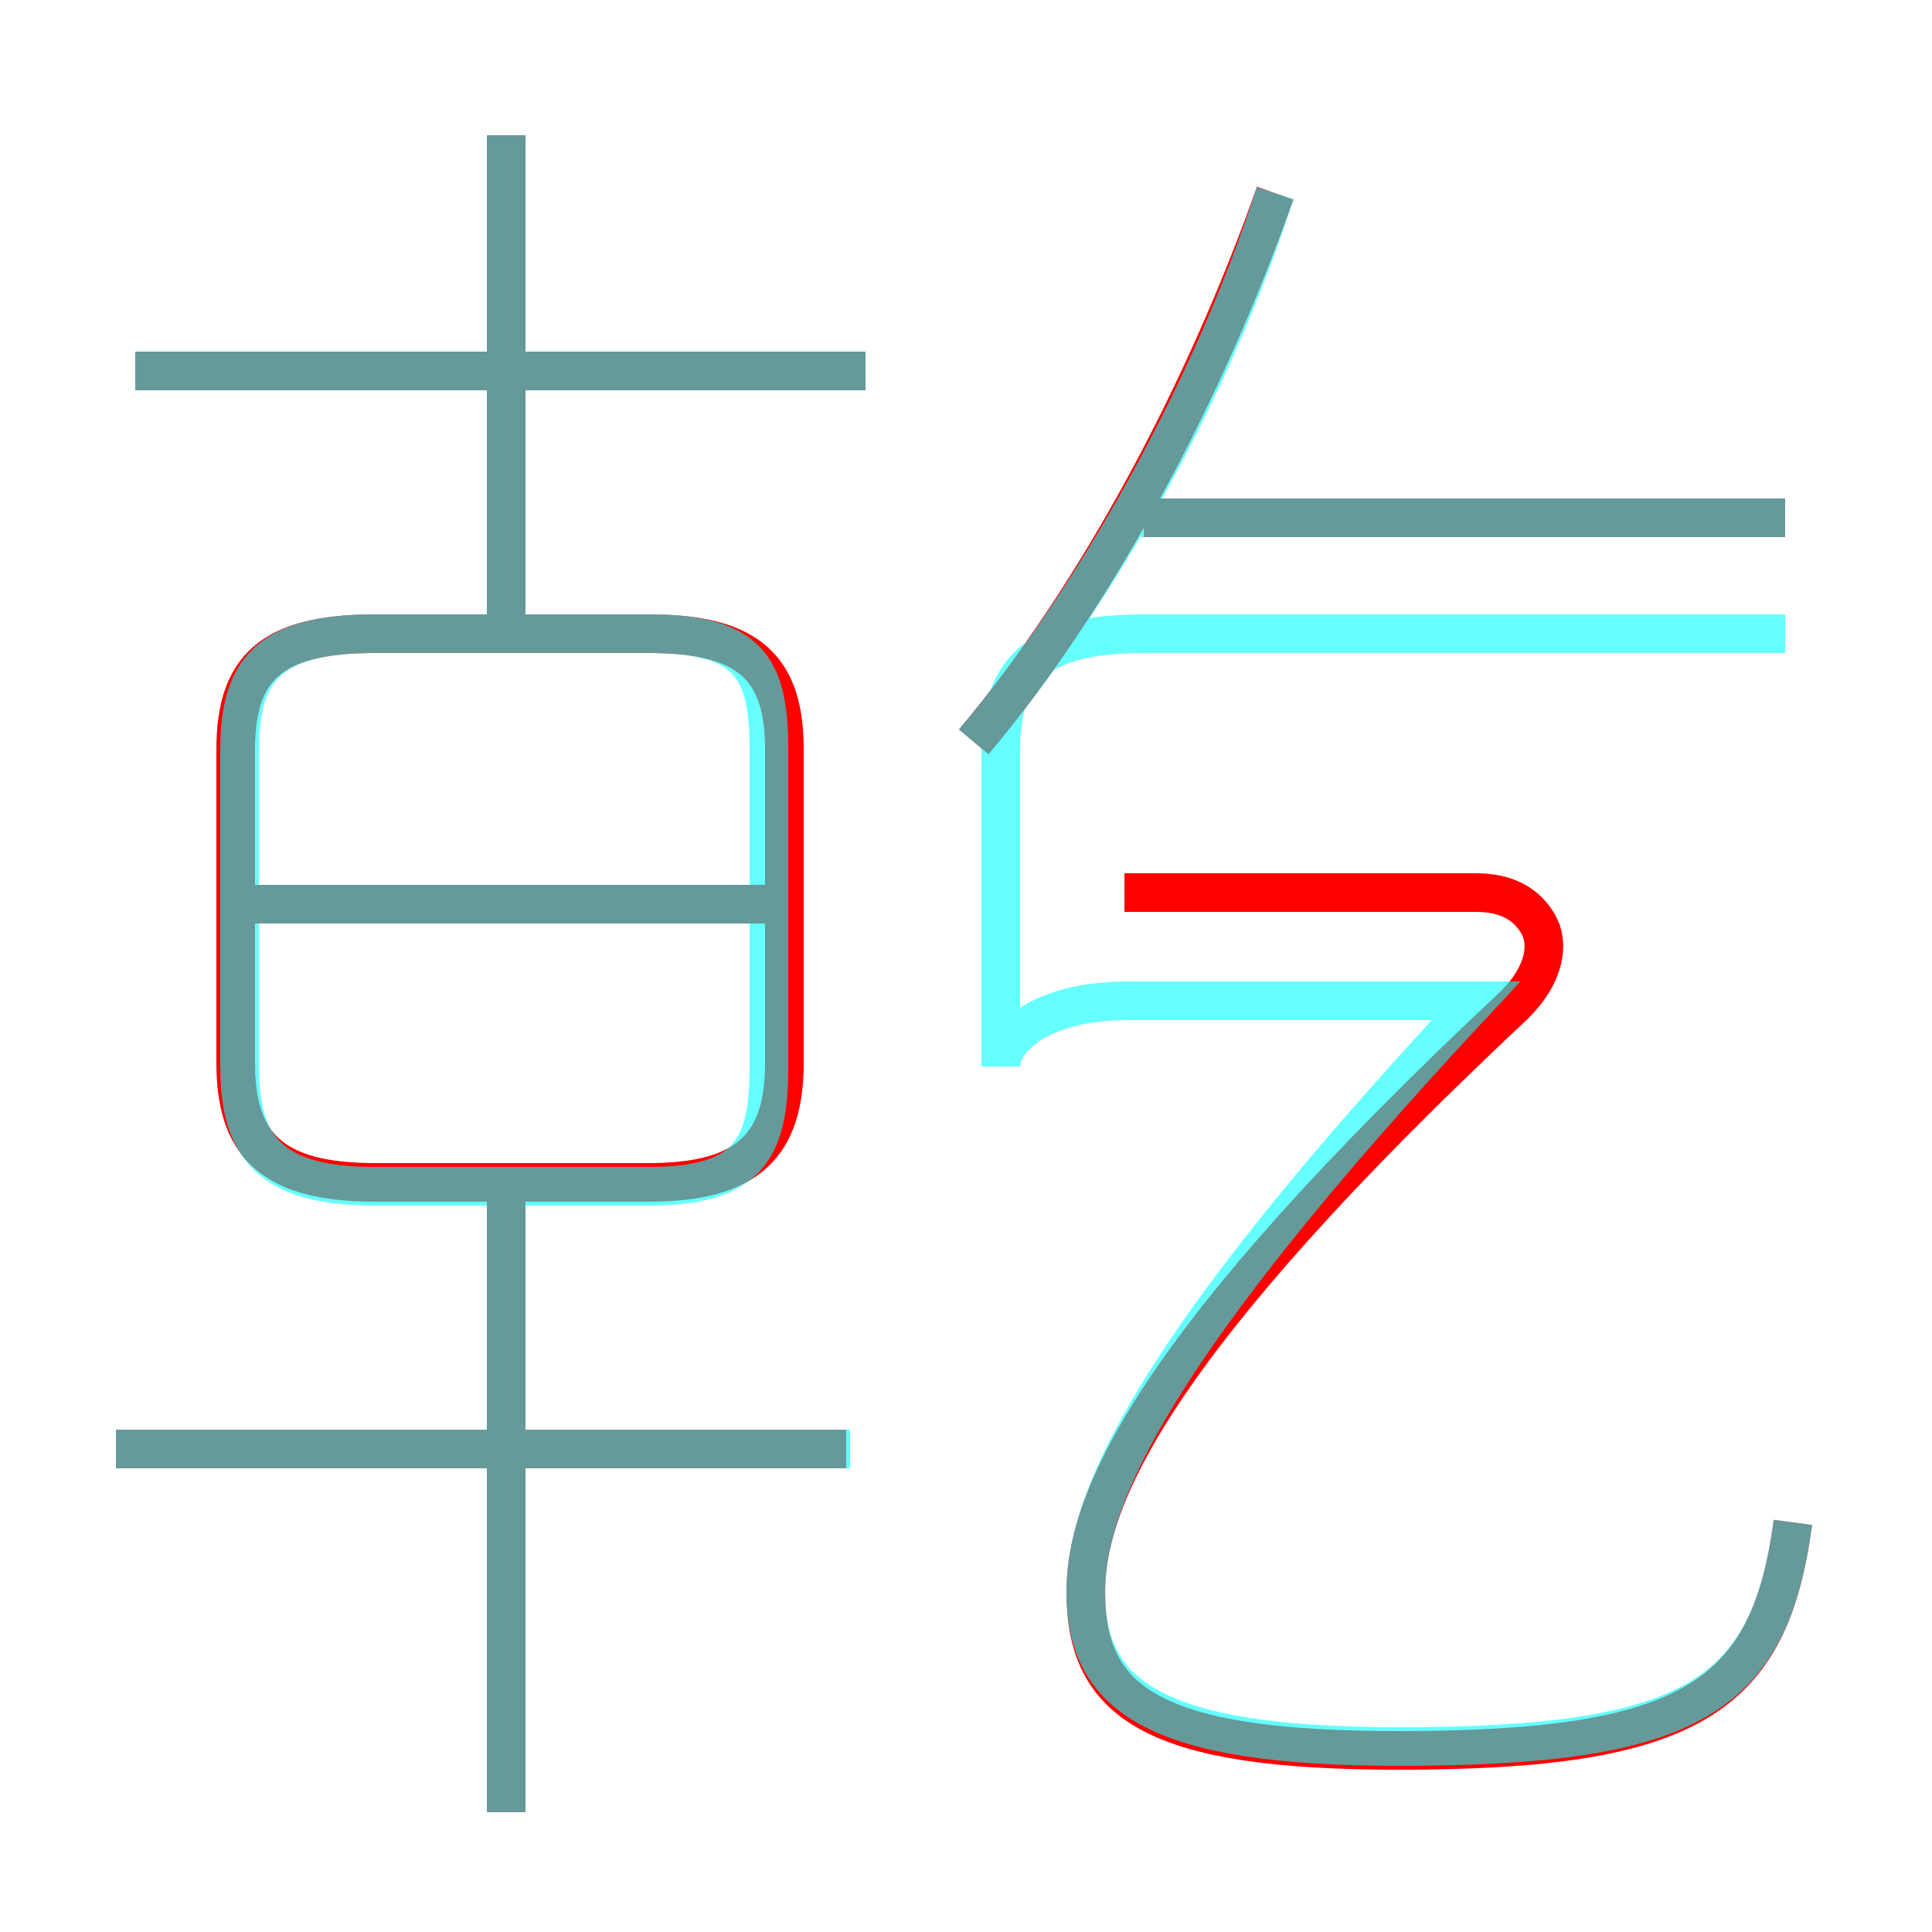 <?xml version='1.0' encoding='utf8'?>
<svg viewBox="0.0 -6.0 50.0 50.0" version="1.1" xmlns="http://www.w3.org/2000/svg">
<rect x="0.0" y="-6.0" width="50.0" height="50.0" fill="#333333" stroke="none"/>
<rect x="-1000" y="-1000" width="2000" height="2000" stroke="white" fill="white"/>
<g style="fill:none;stroke:rgba(255, 0, 0, 1);  stroke-width:1"><path d="M 46.4 -4.6 C 45.8 -0.1 43.8 1.3 36.2 1.3 C 29.9 1.3 28.1 0.1 28.1 -2.8 C 28.1 -5.2 29.8 -9.2 39.2 -18.0 C 40.0 -18.8 40.1 -19.6 39.8 -20.1 C 39.5 -20.6 39.0 -20.9 38.2 -20.9 L 29.1 -20.9 M 13.1 2.9 L 13.1 -13.2 M 21.9 -6.5 L 3.0 -6.5 M 9.7 -13.4 L 16.8 -13.4 C 19.4 -13.4 20.3 -14.4 20.3 -16.5 L 20.3 -24.6 C 20.3 -26.7 19.4 -27.6 16.8 -27.6 L 9.7 -27.6 C 7.0 -27.6 6.1 -26.7 6.1 -24.6 L 6.1 -16.5 C 6.1 -14.4 7.0 -13.4 9.7 -13.4 Z M 20.1 -20.6 L 6.2 -20.6 M 22.4 -34.4 L 3.5 -34.4 M 13.1 -27.8 L 13.1 -40.5 M 25.2 -24.8 C 28.4 -28.6 31.2 -33.9 33.0 -39.0 M 46.2 -30.6 L 29.6 -30.6" transform="translate(0.0 38.0)" />
</g>
<g style="fill:none;stroke:rgba(0, 255, 255, 0.6);  stroke-width:1">
<path d="M 46.4 -4.6 C 45.8 -0.1 43.8 1.2 36.2 1.2 C 29.9 1.2 28.1 -0.1 28.1 -2.8 C 28.1 -5.2 29.8 -9.1 38.2 -18.1 L 29.2 -18.1 C 26.9 -18.1 25.9 -17.1 25.9 -16.4 L 25.9 -24.6 C 25.9 -26.7 26.9 -27.6 29.6 -27.6 L 46.2 -27.6 M 22.0 -6.5 L 3.0 -6.5 M 13.1 2.9 L 13.1 -13.8 M 19.9 -16.4 L 19.9 -24.6 C 19.9 -26.7 19.4 -27.6 16.8 -27.6 L 9.7 -27.6 C 7.0 -27.6 6.2 -26.7 6.2 -24.6 L 6.2 -16.4 C 6.2 -14.3 7.0 -13.3 9.7 -13.3 L 16.8 -13.3 C 19.4 -13.3 19.9 -14.3 19.9 -16.4 Z M 20.4 -20.6 L 6.2 -20.6 M 22.4 -34.4 L 3.5 -34.4 M 13.1 -27.9 L 13.1 -40.5 M 46.2 -30.6 L 29.1 -30.6 M 25.2 -24.8 C 28.4 -28.6 31.4 -34.0 33.0 -39.0" transform="translate(0.0 38.0)" />
</g>
</svg>